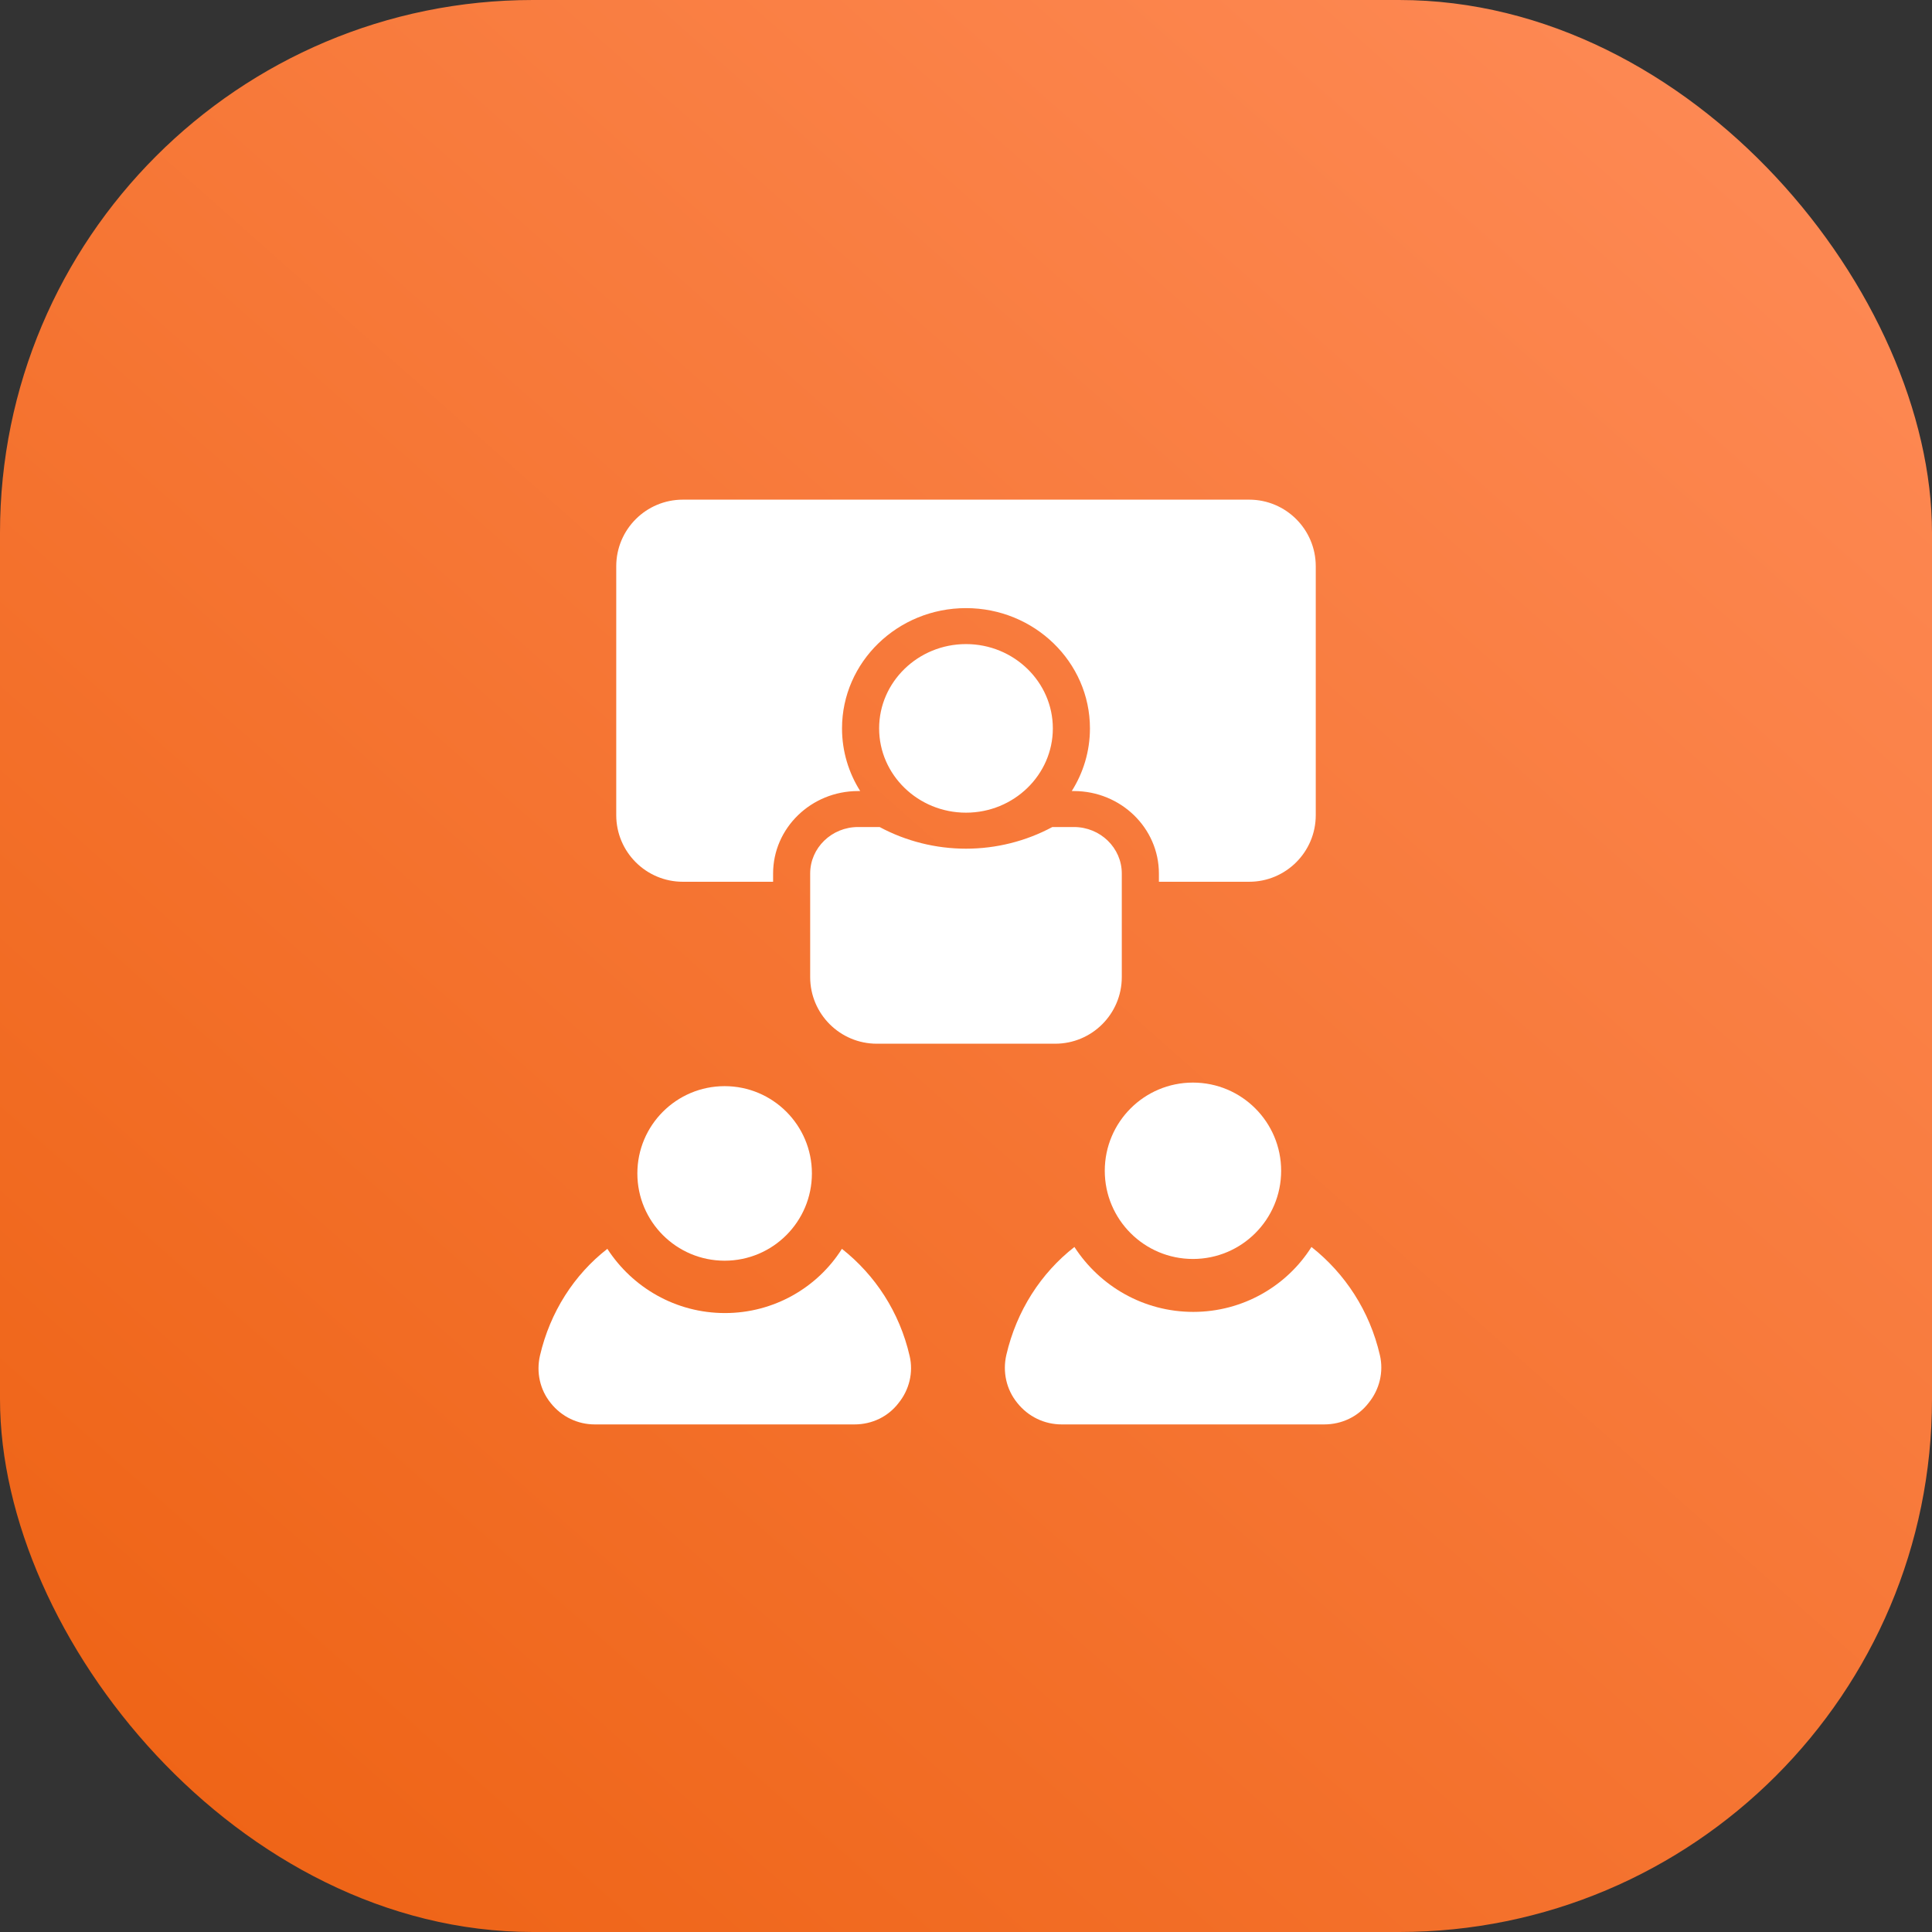 <svg width="58" height="58" viewBox="0 0 58 58" fill="none" xmlns="http://www.w3.org/2000/svg">
<rect x="0" y="0" width="58" height="58" fill="#333333" stroke="none"/>
<rect width="58" height="58" rx="16" fill="url(#paint0_linear_4203_17063)"/>
<path fill-rule="evenodd" clip-rule="evenodd" d="M33.677 29.333C33.677 30.438 32.782 31.333 31.677 31.333H26.322C25.218 31.333 24.322 30.438 24.322 29.333V26.223C24.322 25.454 24.967 24.828 25.759 24.828H26.407C27.198 25.253 28.091 25.478 29 25.478C29.909 25.478 30.801 25.253 31.592 24.828H32.24C33.033 24.828 33.677 25.454 33.677 26.223L33.677 29.333ZM29 24.397C27.562 24.397 26.392 23.262 26.392 21.867C26.392 20.472 27.562 19.336 29 19.336C30.437 19.336 31.607 20.472 31.607 21.867C31.607 23.262 30.437 24.397 29 24.397ZM32.24 23.748C33.647 23.748 34.791 24.858 34.791 26.223V26.471H37.5C38.605 26.471 39.5 25.575 39.5 24.471V17C39.5 15.895 38.605 15 37.5 15H20.5C19.395 15 18.5 15.895 18.5 17V24.471C18.5 25.575 19.395 26.471 20.5 26.471H23.209V26.223C23.209 24.858 24.353 23.748 25.759 23.748H25.824C25.478 23.2 25.278 22.555 25.278 21.867C25.278 19.875 26.947 18.256 29 18.256C31.052 18.256 32.721 19.875 32.721 21.867C32.721 22.555 32.521 23.2 32.175 23.748H32.24Z" fill="white"/>
<path d="M17.855 42.762H25.653C26.177 42.762 26.659 42.531 26.973 42.123C27.298 41.724 27.424 41.2 27.308 40.708C27.005 39.388 26.271 38.277 25.275 37.491C24.542 38.654 23.232 39.419 21.765 39.419C20.287 39.419 18.987 38.654 18.233 37.491C17.237 38.266 16.514 39.388 16.21 40.697C16.095 41.2 16.21 41.724 16.535 42.123C16.86 42.531 17.342 42.762 17.855 42.762V42.762Z" fill="white"/>
<path d="M21.754 37.847C23.201 37.847 24.374 36.674 24.374 35.227C24.374 33.78 23.201 32.607 21.754 32.607C20.307 32.607 19.134 33.78 19.134 35.227C19.134 36.674 20.307 37.847 21.754 37.847Z" fill="white"/>
<path d="M31.873 42.762H39.753C40.282 42.762 40.77 42.529 41.087 42.116C41.415 41.714 41.542 41.184 41.426 40.686C41.119 39.352 40.377 38.229 39.371 37.435C38.63 38.611 37.306 39.384 35.824 39.384C34.33 39.384 33.017 38.611 32.255 37.435C31.249 38.219 30.518 39.352 30.211 40.676C30.094 41.184 30.211 41.714 30.539 42.116C30.867 42.529 31.354 42.762 31.873 42.762V42.762Z" fill="white"/>
<path d="M35.813 37.795C37.275 37.795 38.461 36.61 38.461 35.148C38.461 33.685 37.275 32.5 35.813 32.5C34.351 32.5 33.166 33.685 33.166 35.148C33.166 36.61 34.351 37.795 35.813 37.795Z" fill="white"/>
<defs>
<linearGradient id="paint0_linear_4203_17063" x1="58" y1="0" x2="6.629" y2="58" gradientUnits="userSpaceOnUse">
<stop stop-color="#FF8C59"/>
<stop offset="1" stop-color="#EE6315"/>
</linearGradient>
</defs>
</svg>
